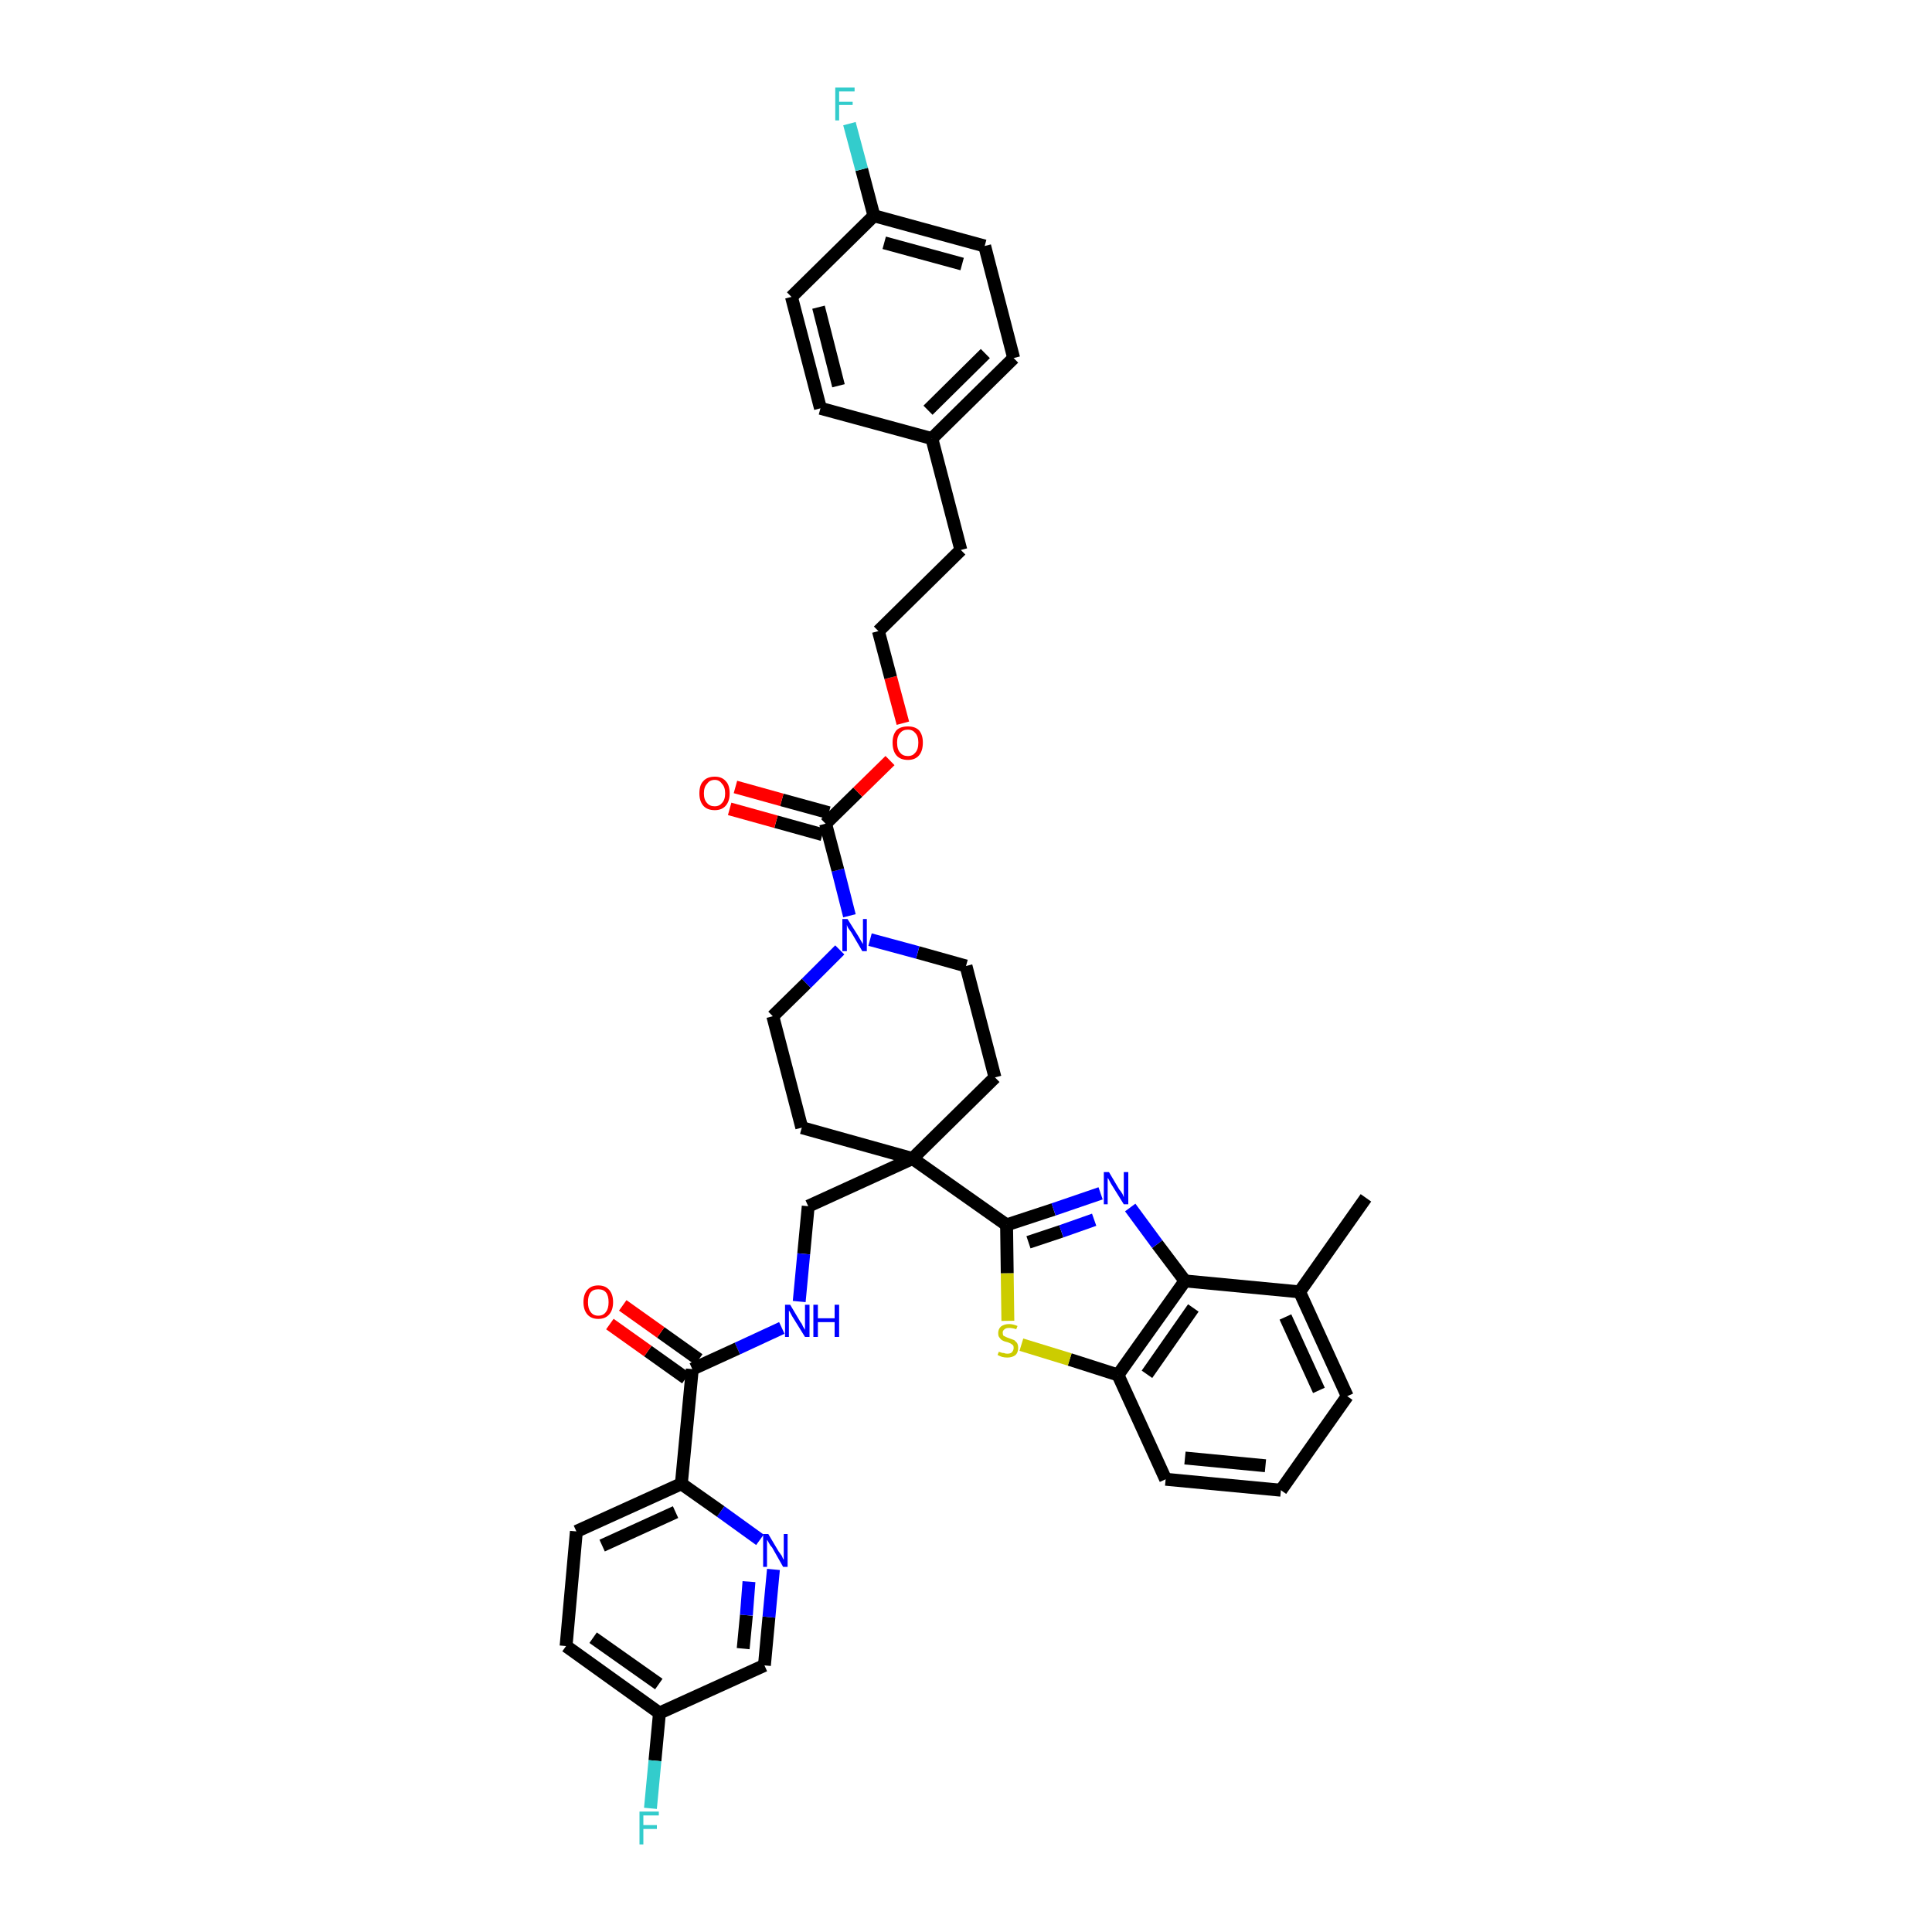 <?xml version='1.0' encoding='iso-8859-1'?>
<svg version='1.1' baseProfile='full'
              xmlns='http://www.w3.org/2000/svg'
                      xmlns:rdkit='http://www.rdkit.org/xml'
                      xmlns:xlink='http://www.w3.org/1999/xlink'
                  xml:space='preserve'
width='300px' height='300px' viewBox='0 0 300 300'>
<!-- END OF HEADER -->
<path class='bond-0 atom-0 atom-1' d='M 212.1,186.0 L 201.8,200.6' style='fill:none;fill-rule:evenodd;stroke:#000000;stroke-width:2.0px;stroke-linecap:butt;stroke-linejoin:miter;stroke-opacity:1' />
<path class='bond-1 atom-1 atom-2' d='M 201.8,200.6 L 209.2,216.8' style='fill:none;fill-rule:evenodd;stroke:#000000;stroke-width:2.0px;stroke-linecap:butt;stroke-linejoin:miter;stroke-opacity:1' />
<path class='bond-1 atom-1 atom-2' d='M 199.6,204.5 L 204.8,215.9' style='fill:none;fill-rule:evenodd;stroke:#000000;stroke-width:2.0px;stroke-linecap:butt;stroke-linejoin:miter;stroke-opacity:1' />
<path class='bond-38 atom-38 atom-1' d='M 184.0,198.9 L 201.8,200.6' style='fill:none;fill-rule:evenodd;stroke:#000000;stroke-width:2.0px;stroke-linecap:butt;stroke-linejoin:miter;stroke-opacity:1' />
<path class='bond-2 atom-2 atom-3' d='M 209.2,216.8 L 198.9,231.4' style='fill:none;fill-rule:evenodd;stroke:#000000;stroke-width:2.0px;stroke-linecap:butt;stroke-linejoin:miter;stroke-opacity:1' />
<path class='bond-3 atom-3 atom-4' d='M 198.9,231.4 L 181.0,229.7' style='fill:none;fill-rule:evenodd;stroke:#000000;stroke-width:2.0px;stroke-linecap:butt;stroke-linejoin:miter;stroke-opacity:1' />
<path class='bond-3 atom-3 atom-4' d='M 196.5,227.6 L 184.0,226.4' style='fill:none;fill-rule:evenodd;stroke:#000000;stroke-width:2.0px;stroke-linecap:butt;stroke-linejoin:miter;stroke-opacity:1' />
<path class='bond-4 atom-4 atom-5' d='M 181.0,229.7 L 173.6,213.5' style='fill:none;fill-rule:evenodd;stroke:#000000;stroke-width:2.0px;stroke-linecap:butt;stroke-linejoin:miter;stroke-opacity:1' />
<path class='bond-5 atom-5 atom-6' d='M 173.6,213.5 L 166.1,211.1' style='fill:none;fill-rule:evenodd;stroke:#000000;stroke-width:2.0px;stroke-linecap:butt;stroke-linejoin:miter;stroke-opacity:1' />
<path class='bond-5 atom-5 atom-6' d='M 166.1,211.1 L 158.6,208.8' style='fill:none;fill-rule:evenodd;stroke:#CCCC00;stroke-width:2.0px;stroke-linecap:butt;stroke-linejoin:miter;stroke-opacity:1' />
<path class='bond-39 atom-38 atom-5' d='M 184.0,198.9 L 173.6,213.5' style='fill:none;fill-rule:evenodd;stroke:#000000;stroke-width:2.0px;stroke-linecap:butt;stroke-linejoin:miter;stroke-opacity:1' />
<path class='bond-39 atom-38 atom-5' d='M 185.3,203.1 L 178.1,213.4' style='fill:none;fill-rule:evenodd;stroke:#000000;stroke-width:2.0px;stroke-linecap:butt;stroke-linejoin:miter;stroke-opacity:1' />
<path class='bond-6 atom-6 atom-7' d='M 156.5,205.1 L 156.4,197.7' style='fill:none;fill-rule:evenodd;stroke:#CCCC00;stroke-width:2.0px;stroke-linecap:butt;stroke-linejoin:miter;stroke-opacity:1' />
<path class='bond-6 atom-6 atom-7' d='M 156.4,197.7 L 156.3,190.2' style='fill:none;fill-rule:evenodd;stroke:#000000;stroke-width:2.0px;stroke-linecap:butt;stroke-linejoin:miter;stroke-opacity:1' />
<path class='bond-7 atom-7 atom-8' d='M 156.3,190.2 L 141.7,179.9' style='fill:none;fill-rule:evenodd;stroke:#000000;stroke-width:2.0px;stroke-linecap:butt;stroke-linejoin:miter;stroke-opacity:1' />
<path class='bond-36 atom-7 atom-37' d='M 156.3,190.2 L 163.6,187.8' style='fill:none;fill-rule:evenodd;stroke:#000000;stroke-width:2.0px;stroke-linecap:butt;stroke-linejoin:miter;stroke-opacity:1' />
<path class='bond-36 atom-7 atom-37' d='M 163.6,187.8 L 170.9,185.3' style='fill:none;fill-rule:evenodd;stroke:#0000FF;stroke-width:2.0px;stroke-linecap:butt;stroke-linejoin:miter;stroke-opacity:1' />
<path class='bond-36 atom-7 atom-37' d='M 159.7,192.9 L 164.8,191.2' style='fill:none;fill-rule:evenodd;stroke:#000000;stroke-width:2.0px;stroke-linecap:butt;stroke-linejoin:miter;stroke-opacity:1' />
<path class='bond-36 atom-7 atom-37' d='M 164.8,191.2 L 169.9,189.4' style='fill:none;fill-rule:evenodd;stroke:#0000FF;stroke-width:2.0px;stroke-linecap:butt;stroke-linejoin:miter;stroke-opacity:1' />
<path class='bond-8 atom-8 atom-9' d='M 141.7,179.9 L 125.5,187.3' style='fill:none;fill-rule:evenodd;stroke:#000000;stroke-width:2.0px;stroke-linecap:butt;stroke-linejoin:miter;stroke-opacity:1' />
<path class='bond-19 atom-8 atom-20' d='M 141.7,179.9 L 154.5,167.3' style='fill:none;fill-rule:evenodd;stroke:#000000;stroke-width:2.0px;stroke-linecap:butt;stroke-linejoin:miter;stroke-opacity:1' />
<path class='bond-40 atom-36 atom-8' d='M 124.5,175.1 L 141.7,179.9' style='fill:none;fill-rule:evenodd;stroke:#000000;stroke-width:2.0px;stroke-linecap:butt;stroke-linejoin:miter;stroke-opacity:1' />
<path class='bond-9 atom-9 atom-10' d='M 125.5,187.3 L 124.8,194.7' style='fill:none;fill-rule:evenodd;stroke:#000000;stroke-width:2.0px;stroke-linecap:butt;stroke-linejoin:miter;stroke-opacity:1' />
<path class='bond-9 atom-9 atom-10' d='M 124.8,194.7 L 124.1,202.1' style='fill:none;fill-rule:evenodd;stroke:#0000FF;stroke-width:2.0px;stroke-linecap:butt;stroke-linejoin:miter;stroke-opacity:1' />
<path class='bond-10 atom-10 atom-11' d='M 121.4,206.2 L 114.5,209.4' style='fill:none;fill-rule:evenodd;stroke:#0000FF;stroke-width:2.0px;stroke-linecap:butt;stroke-linejoin:miter;stroke-opacity:1' />
<path class='bond-10 atom-10 atom-11' d='M 114.5,209.4 L 107.5,212.6' style='fill:none;fill-rule:evenodd;stroke:#000000;stroke-width:2.0px;stroke-linecap:butt;stroke-linejoin:miter;stroke-opacity:1' />
<path class='bond-11 atom-11 atom-12' d='M 108.5,211.1 L 102.6,206.9' style='fill:none;fill-rule:evenodd;stroke:#000000;stroke-width:2.0px;stroke-linecap:butt;stroke-linejoin:miter;stroke-opacity:1' />
<path class='bond-11 atom-11 atom-12' d='M 102.6,206.9 L 96.7,202.7' style='fill:none;fill-rule:evenodd;stroke:#FF0000;stroke-width:2.0px;stroke-linecap:butt;stroke-linejoin:miter;stroke-opacity:1' />
<path class='bond-11 atom-11 atom-12' d='M 106.5,214.0 L 100.6,209.8' style='fill:none;fill-rule:evenodd;stroke:#000000;stroke-width:2.0px;stroke-linecap:butt;stroke-linejoin:miter;stroke-opacity:1' />
<path class='bond-11 atom-11 atom-12' d='M 100.6,209.8 L 94.7,205.6' style='fill:none;fill-rule:evenodd;stroke:#FF0000;stroke-width:2.0px;stroke-linecap:butt;stroke-linejoin:miter;stroke-opacity:1' />
<path class='bond-12 atom-11 atom-13' d='M 107.5,212.6 L 105.8,230.4' style='fill:none;fill-rule:evenodd;stroke:#000000;stroke-width:2.0px;stroke-linecap:butt;stroke-linejoin:miter;stroke-opacity:1' />
<path class='bond-13 atom-13 atom-14' d='M 105.8,230.4 L 89.5,237.8' style='fill:none;fill-rule:evenodd;stroke:#000000;stroke-width:2.0px;stroke-linecap:butt;stroke-linejoin:miter;stroke-opacity:1' />
<path class='bond-13 atom-13 atom-14' d='M 104.9,234.8 L 93.5,240.0' style='fill:none;fill-rule:evenodd;stroke:#000000;stroke-width:2.0px;stroke-linecap:butt;stroke-linejoin:miter;stroke-opacity:1' />
<path class='bond-41 atom-19 atom-13' d='M 118.0,239.1 L 111.9,234.7' style='fill:none;fill-rule:evenodd;stroke:#0000FF;stroke-width:2.0px;stroke-linecap:butt;stroke-linejoin:miter;stroke-opacity:1' />
<path class='bond-41 atom-19 atom-13' d='M 111.9,234.7 L 105.8,230.4' style='fill:none;fill-rule:evenodd;stroke:#000000;stroke-width:2.0px;stroke-linecap:butt;stroke-linejoin:miter;stroke-opacity:1' />
<path class='bond-14 atom-14 atom-15' d='M 89.5,237.8 L 87.9,255.6' style='fill:none;fill-rule:evenodd;stroke:#000000;stroke-width:2.0px;stroke-linecap:butt;stroke-linejoin:miter;stroke-opacity:1' />
<path class='bond-15 atom-15 atom-16' d='M 87.9,255.6 L 102.4,266.0' style='fill:none;fill-rule:evenodd;stroke:#000000;stroke-width:2.0px;stroke-linecap:butt;stroke-linejoin:miter;stroke-opacity:1' />
<path class='bond-15 atom-15 atom-16' d='M 92.1,254.3 L 102.3,261.5' style='fill:none;fill-rule:evenodd;stroke:#000000;stroke-width:2.0px;stroke-linecap:butt;stroke-linejoin:miter;stroke-opacity:1' />
<path class='bond-16 atom-16 atom-17' d='M 102.4,266.0 L 101.7,273.4' style='fill:none;fill-rule:evenodd;stroke:#000000;stroke-width:2.0px;stroke-linecap:butt;stroke-linejoin:miter;stroke-opacity:1' />
<path class='bond-16 atom-16 atom-17' d='M 101.7,273.4 L 101.0,280.8' style='fill:none;fill-rule:evenodd;stroke:#33CCCC;stroke-width:2.0px;stroke-linecap:butt;stroke-linejoin:miter;stroke-opacity:1' />
<path class='bond-17 atom-16 atom-18' d='M 102.4,266.0 L 118.7,258.6' style='fill:none;fill-rule:evenodd;stroke:#000000;stroke-width:2.0px;stroke-linecap:butt;stroke-linejoin:miter;stroke-opacity:1' />
<path class='bond-18 atom-18 atom-19' d='M 118.7,258.6 L 119.4,251.1' style='fill:none;fill-rule:evenodd;stroke:#000000;stroke-width:2.0px;stroke-linecap:butt;stroke-linejoin:miter;stroke-opacity:1' />
<path class='bond-18 atom-18 atom-19' d='M 119.4,251.1 L 120.1,243.7' style='fill:none;fill-rule:evenodd;stroke:#0000FF;stroke-width:2.0px;stroke-linecap:butt;stroke-linejoin:miter;stroke-opacity:1' />
<path class='bond-18 atom-18 atom-19' d='M 115.4,256.0 L 115.9,250.8' style='fill:none;fill-rule:evenodd;stroke:#000000;stroke-width:2.0px;stroke-linecap:butt;stroke-linejoin:miter;stroke-opacity:1' />
<path class='bond-18 atom-18 atom-19' d='M 115.9,250.8 L 116.3,245.6' style='fill:none;fill-rule:evenodd;stroke:#0000FF;stroke-width:2.0px;stroke-linecap:butt;stroke-linejoin:miter;stroke-opacity:1' />
<path class='bond-20 atom-20 atom-21' d='M 154.5,167.3 L 150.0,150.0' style='fill:none;fill-rule:evenodd;stroke:#000000;stroke-width:2.0px;stroke-linecap:butt;stroke-linejoin:miter;stroke-opacity:1' />
<path class='bond-21 atom-21 atom-22' d='M 150.0,150.0 L 142.5,147.9' style='fill:none;fill-rule:evenodd;stroke:#000000;stroke-width:2.0px;stroke-linecap:butt;stroke-linejoin:miter;stroke-opacity:1' />
<path class='bond-21 atom-21 atom-22' d='M 142.5,147.9 L 135.1,145.9' style='fill:none;fill-rule:evenodd;stroke:#0000FF;stroke-width:2.0px;stroke-linecap:butt;stroke-linejoin:miter;stroke-opacity:1' />
<path class='bond-22 atom-22 atom-23' d='M 131.9,142.2 L 130.1,135.1' style='fill:none;fill-rule:evenodd;stroke:#0000FF;stroke-width:2.0px;stroke-linecap:butt;stroke-linejoin:miter;stroke-opacity:1' />
<path class='bond-22 atom-22 atom-23' d='M 130.1,135.1 L 128.2,127.9' style='fill:none;fill-rule:evenodd;stroke:#000000;stroke-width:2.0px;stroke-linecap:butt;stroke-linejoin:miter;stroke-opacity:1' />
<path class='bond-34 atom-22 atom-35' d='M 130.4,147.5 L 125.2,152.7' style='fill:none;fill-rule:evenodd;stroke:#0000FF;stroke-width:2.0px;stroke-linecap:butt;stroke-linejoin:miter;stroke-opacity:1' />
<path class='bond-34 atom-22 atom-35' d='M 125.2,152.7 L 120.0,157.8' style='fill:none;fill-rule:evenodd;stroke:#000000;stroke-width:2.0px;stroke-linecap:butt;stroke-linejoin:miter;stroke-opacity:1' />
<path class='bond-23 atom-23 atom-24' d='M 128.7,126.2 L 121.4,124.2' style='fill:none;fill-rule:evenodd;stroke:#000000;stroke-width:2.0px;stroke-linecap:butt;stroke-linejoin:miter;stroke-opacity:1' />
<path class='bond-23 atom-23 atom-24' d='M 121.4,124.2 L 114.2,122.2' style='fill:none;fill-rule:evenodd;stroke:#FF0000;stroke-width:2.0px;stroke-linecap:butt;stroke-linejoin:miter;stroke-opacity:1' />
<path class='bond-23 atom-23 atom-24' d='M 127.7,129.6 L 120.5,127.6' style='fill:none;fill-rule:evenodd;stroke:#000000;stroke-width:2.0px;stroke-linecap:butt;stroke-linejoin:miter;stroke-opacity:1' />
<path class='bond-23 atom-23 atom-24' d='M 120.5,127.6 L 113.3,125.6' style='fill:none;fill-rule:evenodd;stroke:#FF0000;stroke-width:2.0px;stroke-linecap:butt;stroke-linejoin:miter;stroke-opacity:1' />
<path class='bond-24 atom-23 atom-25' d='M 128.2,127.9 L 133.2,123.0' style='fill:none;fill-rule:evenodd;stroke:#000000;stroke-width:2.0px;stroke-linecap:butt;stroke-linejoin:miter;stroke-opacity:1' />
<path class='bond-24 atom-23 atom-25' d='M 133.2,123.0 L 138.2,118.1' style='fill:none;fill-rule:evenodd;stroke:#FF0000;stroke-width:2.0px;stroke-linecap:butt;stroke-linejoin:miter;stroke-opacity:1' />
<path class='bond-25 atom-25 atom-26' d='M 140.2,112.3 L 138.3,105.2' style='fill:none;fill-rule:evenodd;stroke:#FF0000;stroke-width:2.0px;stroke-linecap:butt;stroke-linejoin:miter;stroke-opacity:1' />
<path class='bond-25 atom-25 atom-26' d='M 138.3,105.2 L 136.4,98.0' style='fill:none;fill-rule:evenodd;stroke:#000000;stroke-width:2.0px;stroke-linecap:butt;stroke-linejoin:miter;stroke-opacity:1' />
<path class='bond-26 atom-26 atom-27' d='M 136.4,98.0 L 149.2,85.4' style='fill:none;fill-rule:evenodd;stroke:#000000;stroke-width:2.0px;stroke-linecap:butt;stroke-linejoin:miter;stroke-opacity:1' />
<path class='bond-27 atom-27 atom-28' d='M 149.2,85.4 L 144.7,68.1' style='fill:none;fill-rule:evenodd;stroke:#000000;stroke-width:2.0px;stroke-linecap:butt;stroke-linejoin:miter;stroke-opacity:1' />
<path class='bond-28 atom-28 atom-29' d='M 144.7,68.1 L 157.4,55.6' style='fill:none;fill-rule:evenodd;stroke:#000000;stroke-width:2.0px;stroke-linecap:butt;stroke-linejoin:miter;stroke-opacity:1' />
<path class='bond-28 atom-28 atom-29' d='M 144.1,63.7 L 153.0,54.9' style='fill:none;fill-rule:evenodd;stroke:#000000;stroke-width:2.0px;stroke-linecap:butt;stroke-linejoin:miter;stroke-opacity:1' />
<path class='bond-42 atom-34 atom-28' d='M 127.4,63.4 L 144.7,68.1' style='fill:none;fill-rule:evenodd;stroke:#000000;stroke-width:2.0px;stroke-linecap:butt;stroke-linejoin:miter;stroke-opacity:1' />
<path class='bond-29 atom-29 atom-30' d='M 157.4,55.6 L 152.9,38.2' style='fill:none;fill-rule:evenodd;stroke:#000000;stroke-width:2.0px;stroke-linecap:butt;stroke-linejoin:miter;stroke-opacity:1' />
<path class='bond-30 atom-30 atom-31' d='M 152.9,38.2 L 135.7,33.5' style='fill:none;fill-rule:evenodd;stroke:#000000;stroke-width:2.0px;stroke-linecap:butt;stroke-linejoin:miter;stroke-opacity:1' />
<path class='bond-30 atom-30 atom-31' d='M 149.4,41.0 L 137.3,37.7' style='fill:none;fill-rule:evenodd;stroke:#000000;stroke-width:2.0px;stroke-linecap:butt;stroke-linejoin:miter;stroke-opacity:1' />
<path class='bond-31 atom-31 atom-32' d='M 135.7,33.5 L 133.8,26.3' style='fill:none;fill-rule:evenodd;stroke:#000000;stroke-width:2.0px;stroke-linecap:butt;stroke-linejoin:miter;stroke-opacity:1' />
<path class='bond-31 atom-31 atom-32' d='M 133.8,26.3 L 131.9,19.2' style='fill:none;fill-rule:evenodd;stroke:#33CCCC;stroke-width:2.0px;stroke-linecap:butt;stroke-linejoin:miter;stroke-opacity:1' />
<path class='bond-32 atom-31 atom-33' d='M 135.7,33.5 L 122.9,46.1' style='fill:none;fill-rule:evenodd;stroke:#000000;stroke-width:2.0px;stroke-linecap:butt;stroke-linejoin:miter;stroke-opacity:1' />
<path class='bond-33 atom-33 atom-34' d='M 122.9,46.1 L 127.4,63.4' style='fill:none;fill-rule:evenodd;stroke:#000000;stroke-width:2.0px;stroke-linecap:butt;stroke-linejoin:miter;stroke-opacity:1' />
<path class='bond-33 atom-33 atom-34' d='M 127.1,47.7 L 130.2,59.9' style='fill:none;fill-rule:evenodd;stroke:#000000;stroke-width:2.0px;stroke-linecap:butt;stroke-linejoin:miter;stroke-opacity:1' />
<path class='bond-35 atom-35 atom-36' d='M 120.0,157.8 L 124.5,175.1' style='fill:none;fill-rule:evenodd;stroke:#000000;stroke-width:2.0px;stroke-linecap:butt;stroke-linejoin:miter;stroke-opacity:1' />
<path class='bond-37 atom-37 atom-38' d='M 175.5,187.5 L 179.7,193.2' style='fill:none;fill-rule:evenodd;stroke:#0000FF;stroke-width:2.0px;stroke-linecap:butt;stroke-linejoin:miter;stroke-opacity:1' />
<path class='bond-37 atom-37 atom-38' d='M 179.7,193.2 L 184.0,198.9' style='fill:none;fill-rule:evenodd;stroke:#000000;stroke-width:2.0px;stroke-linecap:butt;stroke-linejoin:miter;stroke-opacity:1' />
<path  class='atom-6' d='M 155.1 209.9
Q 155.1 209.9, 155.4 210.0
Q 155.6 210.1, 155.9 210.1
Q 156.1 210.2, 156.4 210.2
Q 156.9 210.2, 157.1 210.0
Q 157.4 209.7, 157.4 209.3
Q 157.4 209.0, 157.3 208.9
Q 157.1 208.7, 156.9 208.6
Q 156.7 208.5, 156.4 208.4
Q 155.9 208.3, 155.6 208.1
Q 155.4 208.0, 155.2 207.7
Q 155.0 207.5, 155.0 207.0
Q 155.0 206.4, 155.4 206.0
Q 155.9 205.6, 156.7 205.6
Q 157.3 205.6, 158.0 205.9
L 157.8 206.4
Q 157.2 206.2, 156.7 206.2
Q 156.2 206.2, 156.0 206.4
Q 155.7 206.6, 155.7 206.9
Q 155.7 207.2, 155.8 207.4
Q 156.0 207.5, 156.2 207.6
Q 156.4 207.7, 156.7 207.8
Q 157.2 208.0, 157.5 208.1
Q 157.7 208.3, 157.9 208.5
Q 158.1 208.8, 158.1 209.3
Q 158.1 210.0, 157.7 210.4
Q 157.2 210.8, 156.4 210.8
Q 156.0 210.8, 155.6 210.7
Q 155.3 210.6, 154.9 210.4
L 155.1 209.9
' fill='#CCCC00'/>
<path  class='atom-10' d='M 122.7 202.6
L 124.3 205.3
Q 124.5 205.5, 124.7 206.0
Q 125.0 206.5, 125.0 206.5
L 125.0 202.6
L 125.7 202.6
L 125.7 207.6
L 125.0 207.6
L 123.2 204.7
Q 123.0 204.4, 122.8 204.0
Q 122.6 203.6, 122.5 203.5
L 122.5 207.6
L 121.9 207.6
L 121.9 202.6
L 122.7 202.6
' fill='#0000FF'/>
<path  class='atom-10' d='M 126.3 202.6
L 127.0 202.6
L 127.0 204.7
L 129.6 204.7
L 129.6 202.6
L 130.3 202.6
L 130.3 207.6
L 129.6 207.6
L 129.6 205.3
L 127.0 205.3
L 127.0 207.6
L 126.3 207.6
L 126.3 202.6
' fill='#0000FF'/>
<path  class='atom-12' d='M 90.6 202.2
Q 90.6 201.0, 91.2 200.3
Q 91.8 199.6, 92.9 199.6
Q 94.0 199.6, 94.6 200.3
Q 95.2 201.0, 95.2 202.2
Q 95.2 203.4, 94.6 204.1
Q 94.0 204.8, 92.9 204.8
Q 91.8 204.8, 91.2 204.1
Q 90.6 203.4, 90.6 202.2
M 92.9 204.3
Q 93.7 204.3, 94.1 203.7
Q 94.5 203.2, 94.5 202.2
Q 94.5 201.2, 94.1 200.7
Q 93.7 200.2, 92.9 200.2
Q 92.1 200.2, 91.7 200.7
Q 91.3 201.2, 91.3 202.2
Q 91.3 203.2, 91.7 203.7
Q 92.1 204.3, 92.9 204.3
' fill='#FF0000'/>
<path  class='atom-17' d='M 99.3 281.3
L 102.3 281.3
L 102.3 281.9
L 99.9 281.9
L 99.9 283.4
L 102.0 283.4
L 102.0 284.0
L 99.9 284.0
L 99.9 286.4
L 99.3 286.4
L 99.3 281.3
' fill='#33CCCC'/>
<path  class='atom-19' d='M 119.3 238.2
L 120.9 240.9
Q 121.1 241.2, 121.4 241.6
Q 121.6 242.1, 121.7 242.2
L 121.7 238.2
L 122.3 238.2
L 122.3 243.3
L 121.6 243.3
L 119.9 240.3
Q 119.6 240.0, 119.4 239.6
Q 119.2 239.2, 119.1 239.1
L 119.1 243.3
L 118.5 243.3
L 118.5 238.2
L 119.3 238.2
' fill='#0000FF'/>
<path  class='atom-22' d='M 131.6 142.7
L 133.3 145.4
Q 133.4 145.6, 133.7 146.1
Q 134.0 146.6, 134.0 146.6
L 134.0 142.7
L 134.6 142.7
L 134.6 147.7
L 133.9 147.7
L 132.2 144.8
Q 132.0 144.5, 131.7 144.1
Q 131.5 143.7, 131.5 143.6
L 131.5 147.7
L 130.8 147.7
L 130.8 142.7
L 131.6 142.7
' fill='#0000FF'/>
<path  class='atom-24' d='M 108.6 123.2
Q 108.6 121.9, 109.2 121.3
Q 109.8 120.6, 111.0 120.6
Q 112.1 120.6, 112.7 121.3
Q 113.3 121.9, 113.3 123.2
Q 113.3 124.4, 112.7 125.1
Q 112.1 125.8, 111.0 125.8
Q 109.8 125.8, 109.2 125.1
Q 108.6 124.4, 108.6 123.2
M 111.0 125.2
Q 111.7 125.2, 112.1 124.7
Q 112.6 124.2, 112.6 123.2
Q 112.6 122.2, 112.1 121.7
Q 111.7 121.1, 111.0 121.1
Q 110.2 121.1, 109.8 121.7
Q 109.3 122.2, 109.3 123.2
Q 109.3 124.2, 109.8 124.7
Q 110.2 125.2, 111.0 125.2
' fill='#FF0000'/>
<path  class='atom-25' d='M 138.6 115.3
Q 138.6 114.1, 139.2 113.4
Q 139.8 112.8, 141.0 112.8
Q 142.1 112.8, 142.7 113.4
Q 143.3 114.1, 143.3 115.3
Q 143.3 116.6, 142.7 117.3
Q 142.1 118.0, 141.0 118.0
Q 139.8 118.0, 139.2 117.3
Q 138.6 116.6, 138.6 115.3
M 141.0 117.4
Q 141.7 117.4, 142.1 116.9
Q 142.6 116.4, 142.6 115.3
Q 142.6 114.3, 142.1 113.8
Q 141.7 113.3, 141.0 113.3
Q 140.2 113.3, 139.8 113.8
Q 139.3 114.3, 139.3 115.3
Q 139.3 116.4, 139.8 116.9
Q 140.2 117.4, 141.0 117.4
' fill='#FF0000'/>
<path  class='atom-32' d='M 129.7 13.6
L 132.7 13.6
L 132.7 14.2
L 130.3 14.2
L 130.3 15.8
L 132.4 15.8
L 132.4 16.3
L 130.3 16.3
L 130.3 18.7
L 129.7 18.7
L 129.7 13.6
' fill='#33CCCC'/>
<path  class='atom-37' d='M 172.2 182.0
L 173.8 184.7
Q 174.0 184.9, 174.3 185.4
Q 174.5 185.9, 174.5 185.9
L 174.5 182.0
L 175.2 182.0
L 175.2 187.0
L 174.5 187.0
L 172.7 184.1
Q 172.5 183.8, 172.3 183.4
Q 172.1 183.0, 172.0 182.9
L 172.0 187.0
L 171.4 187.0
L 171.4 182.0
L 172.2 182.0
' fill='#0000FF'/>
</svg>
